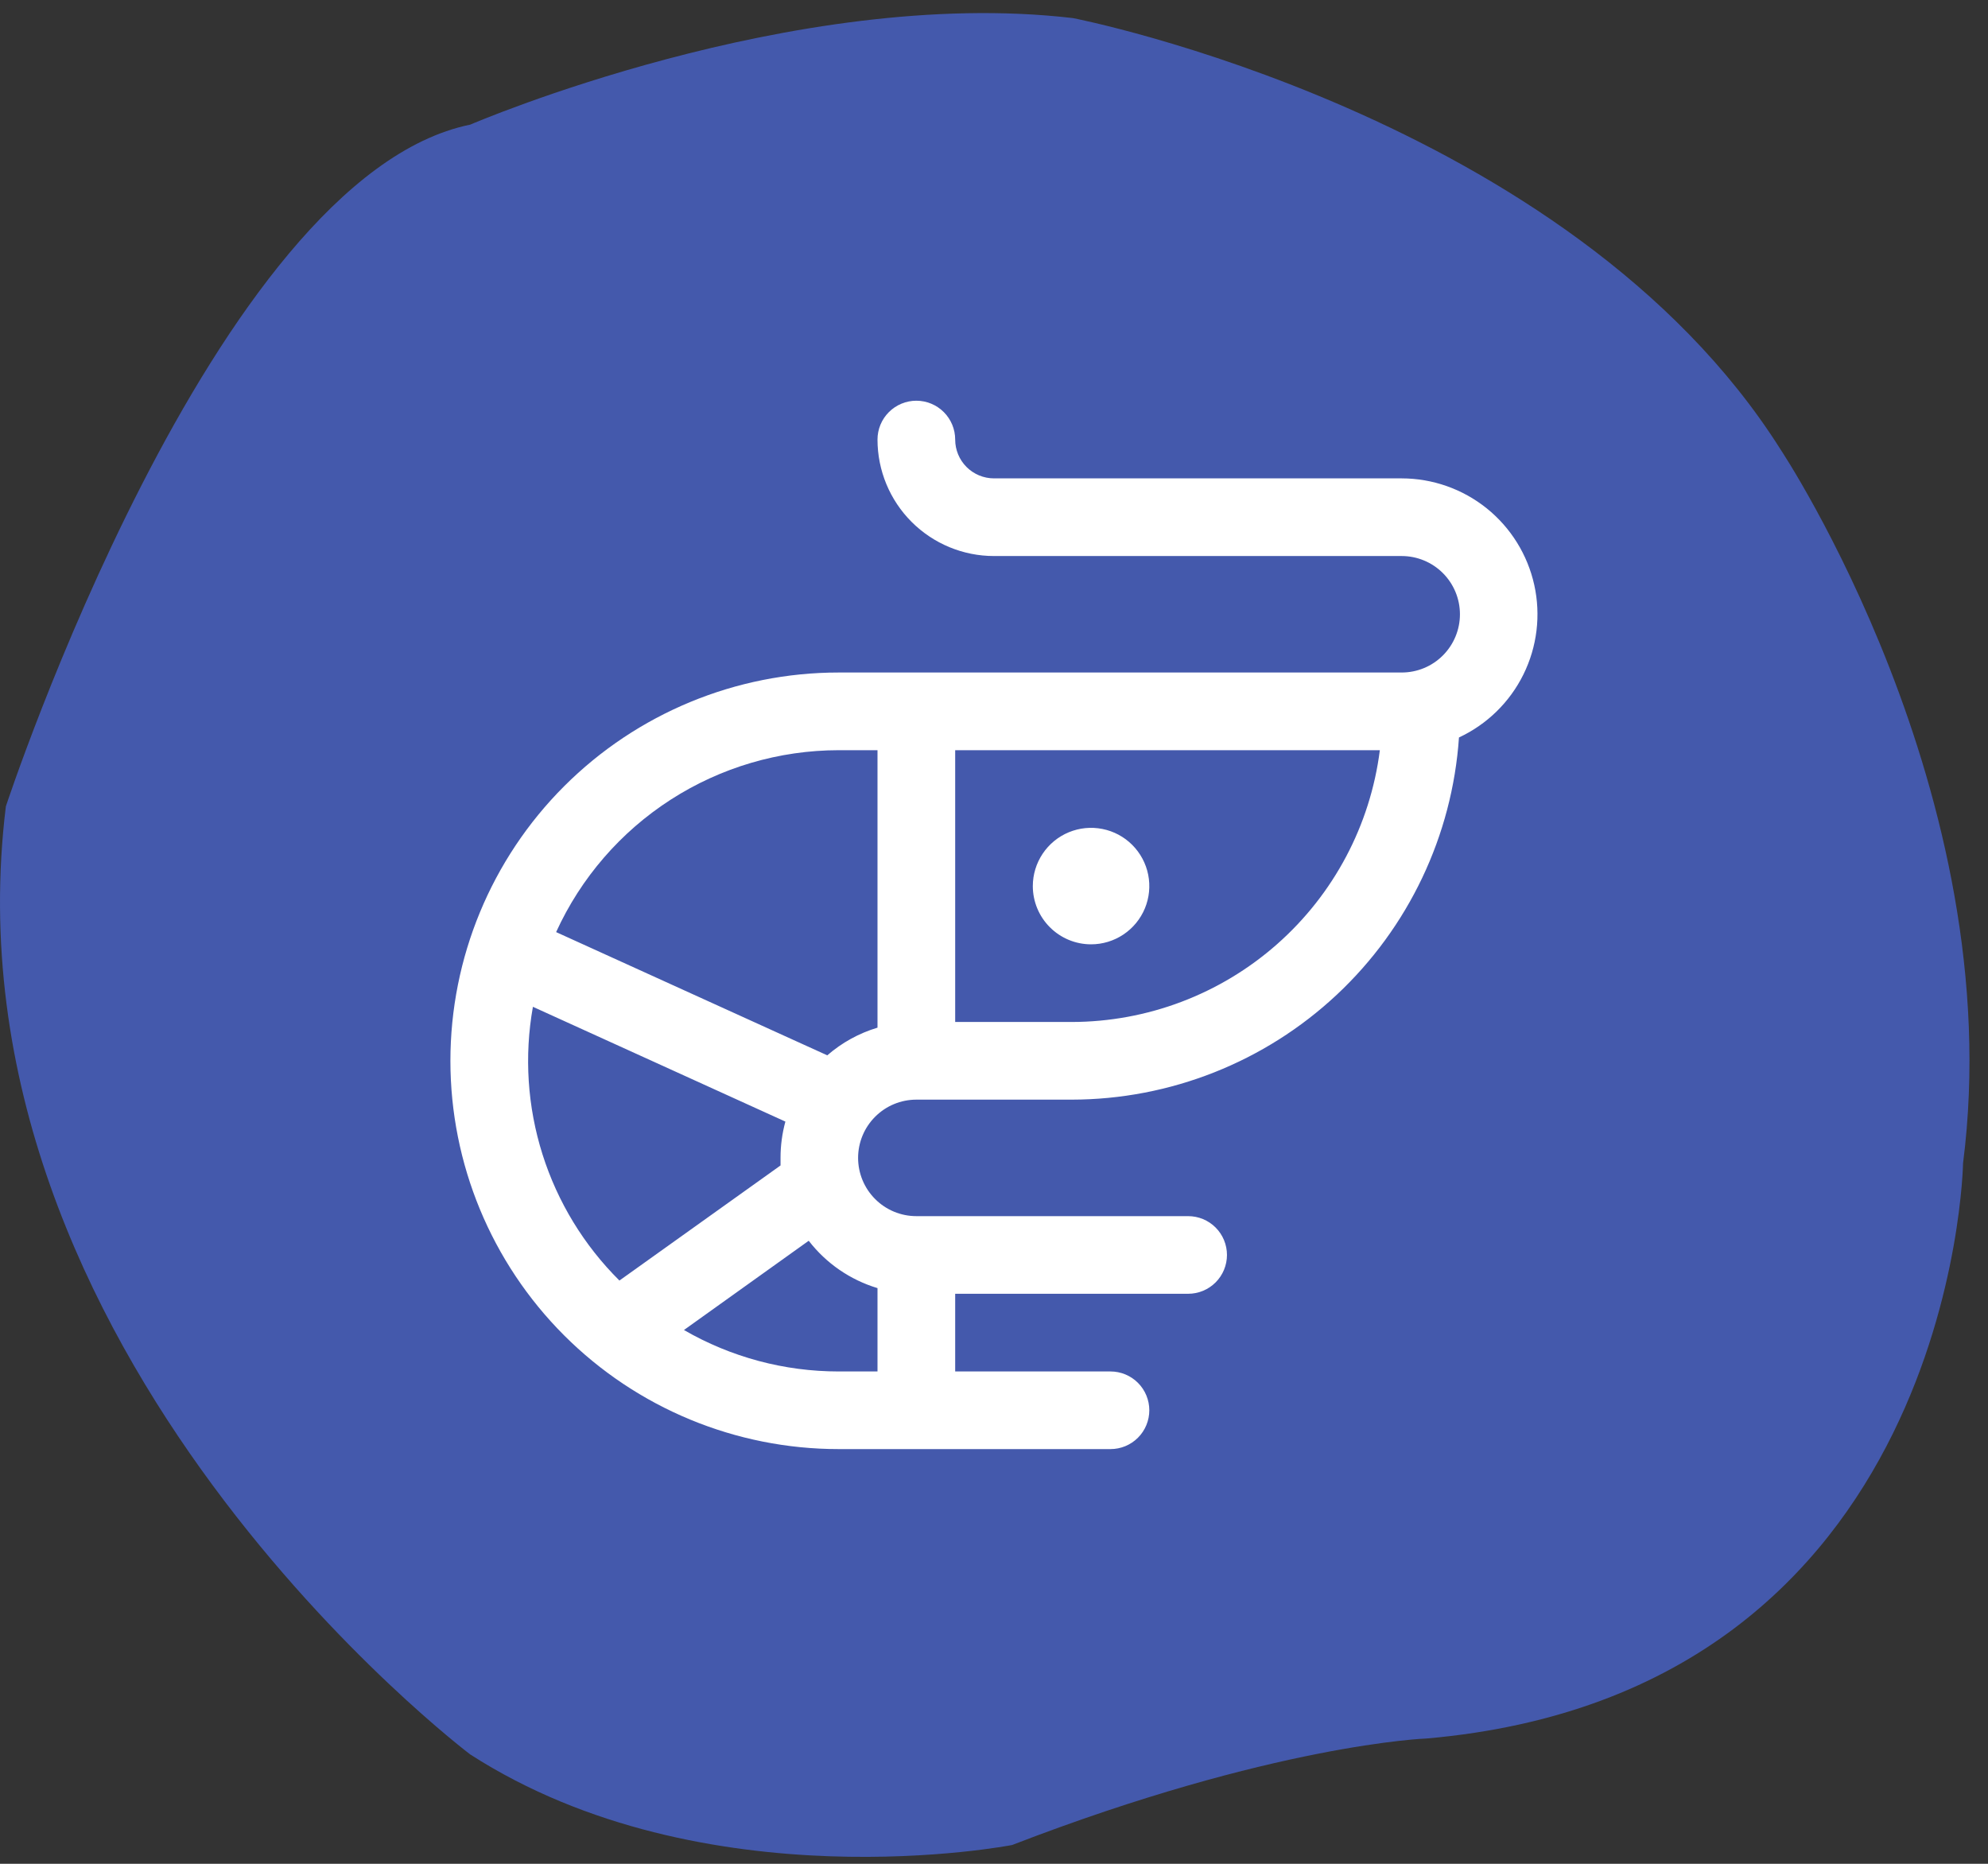 <svg width="80" height="75" viewBox="0 0 80 75" fill="none" xmlns="http://www.w3.org/2000/svg">
<rect x="0" y="0" width="80" height="75" fill="#333333" stroke="none"/>
<path d="M43.176 0.728C43.176 0.728 63.129 4.59 71.654 18.089C71.654 18.089 80.901 31.961 78.996 46.809C78.996 46.809 78.661 68.094 57.415 69.957C57.415 69.957 51.278 70.171 40.728 74.244C40.728 74.244 28.354 76.665 18.924 70.6C18.924 70.6 -2.464 54.469 0.236 32.449C0.236 32.449 8.564 7.131 18.924 5.015C18.924 5.015 31.94 -0.593 43.176 0.728Z" fill="#4459AC"/>
<path d="M41.562 35.656C41.562 35.193 41.7 34.74 41.958 34.354C42.215 33.969 42.581 33.668 43.009 33.491C43.438 33.313 43.909 33.267 44.364 33.358C44.818 33.448 45.236 33.671 45.563 33.999C45.891 34.327 46.114 34.744 46.205 35.199C46.295 35.654 46.249 36.125 46.072 36.553C45.894 36.981 45.594 37.347 45.208 37.605C44.823 37.862 44.37 38 43.906 38C43.285 38 42.688 37.753 42.249 37.313C41.809 36.874 41.562 36.278 41.562 35.656ZM58.711 29.676C58.441 33.627 56.681 37.328 53.789 40.033C50.896 42.738 47.085 44.245 43.125 44.25H36.875C36.253 44.25 35.657 44.497 35.218 44.937C34.778 45.376 34.531 45.972 34.531 46.594C34.531 47.215 34.778 47.812 35.218 48.251C35.657 48.691 36.253 48.938 36.875 48.938H47.812C48.227 48.938 48.624 49.102 48.917 49.395C49.21 49.688 49.375 50.086 49.375 50.5C49.375 50.914 49.21 51.312 48.917 51.605C48.624 51.898 48.227 52.062 47.812 52.062H38.438V55.188H44.688C45.102 55.188 45.499 55.352 45.792 55.645C46.085 55.938 46.25 56.336 46.25 56.75C46.25 57.164 46.085 57.562 45.792 57.855C45.499 58.148 45.102 58.312 44.688 58.312H33.75C29.606 58.312 25.632 56.666 22.701 53.736C19.771 50.806 18.125 46.831 18.125 42.688C18.125 38.544 19.771 34.569 22.701 31.639C25.632 28.709 29.606 27.062 33.75 27.062H56.406C57.028 27.062 57.624 26.816 58.063 26.376C58.503 25.936 58.75 25.34 58.75 24.719C58.75 24.097 58.503 23.501 58.063 23.061C57.624 22.622 57.028 22.375 56.406 22.375H40C38.757 22.375 37.565 21.881 36.685 21.002C35.806 20.123 35.312 18.931 35.312 17.688C35.312 17.273 35.477 16.876 35.77 16.583C36.063 16.29 36.461 16.125 36.875 16.125C37.289 16.125 37.687 16.29 37.98 16.583C38.273 16.876 38.438 17.273 38.438 17.688C38.438 18.102 38.602 18.499 38.895 18.792C39.188 19.085 39.586 19.25 40 19.25H56.406C57.651 19.251 58.858 19.677 59.828 20.456C60.797 21.236 61.472 22.323 61.741 23.538C62.01 24.753 61.856 26.024 61.305 27.14C60.754 28.256 59.839 29.15 58.711 29.676ZM24.922 51.533L31.41 46.898C31.41 46.799 31.41 46.703 31.41 46.594C31.409 46.1 31.475 45.609 31.605 45.133L21.445 40.514C21.092 42.495 21.224 44.533 21.831 46.452C22.438 48.371 23.501 50.115 24.93 51.533H24.922ZM32.539 49.932L27.523 53.52C29.416 54.614 31.564 55.189 33.75 55.188H35.312V51.834C34.215 51.504 33.248 50.839 32.547 49.932H32.539ZM35.312 41.353V30.188H33.75C31.352 30.19 29.006 30.881 26.99 32.179C24.974 33.477 23.374 35.327 22.379 37.508L33.291 42.467C33.878 41.956 34.567 41.577 35.312 41.353ZM55.527 30.188H38.438V41.125H43.125C46.169 41.121 49.107 40.009 51.389 37.996C53.672 35.983 55.143 33.207 55.527 30.188Z" fill="white"/>
</svg>
